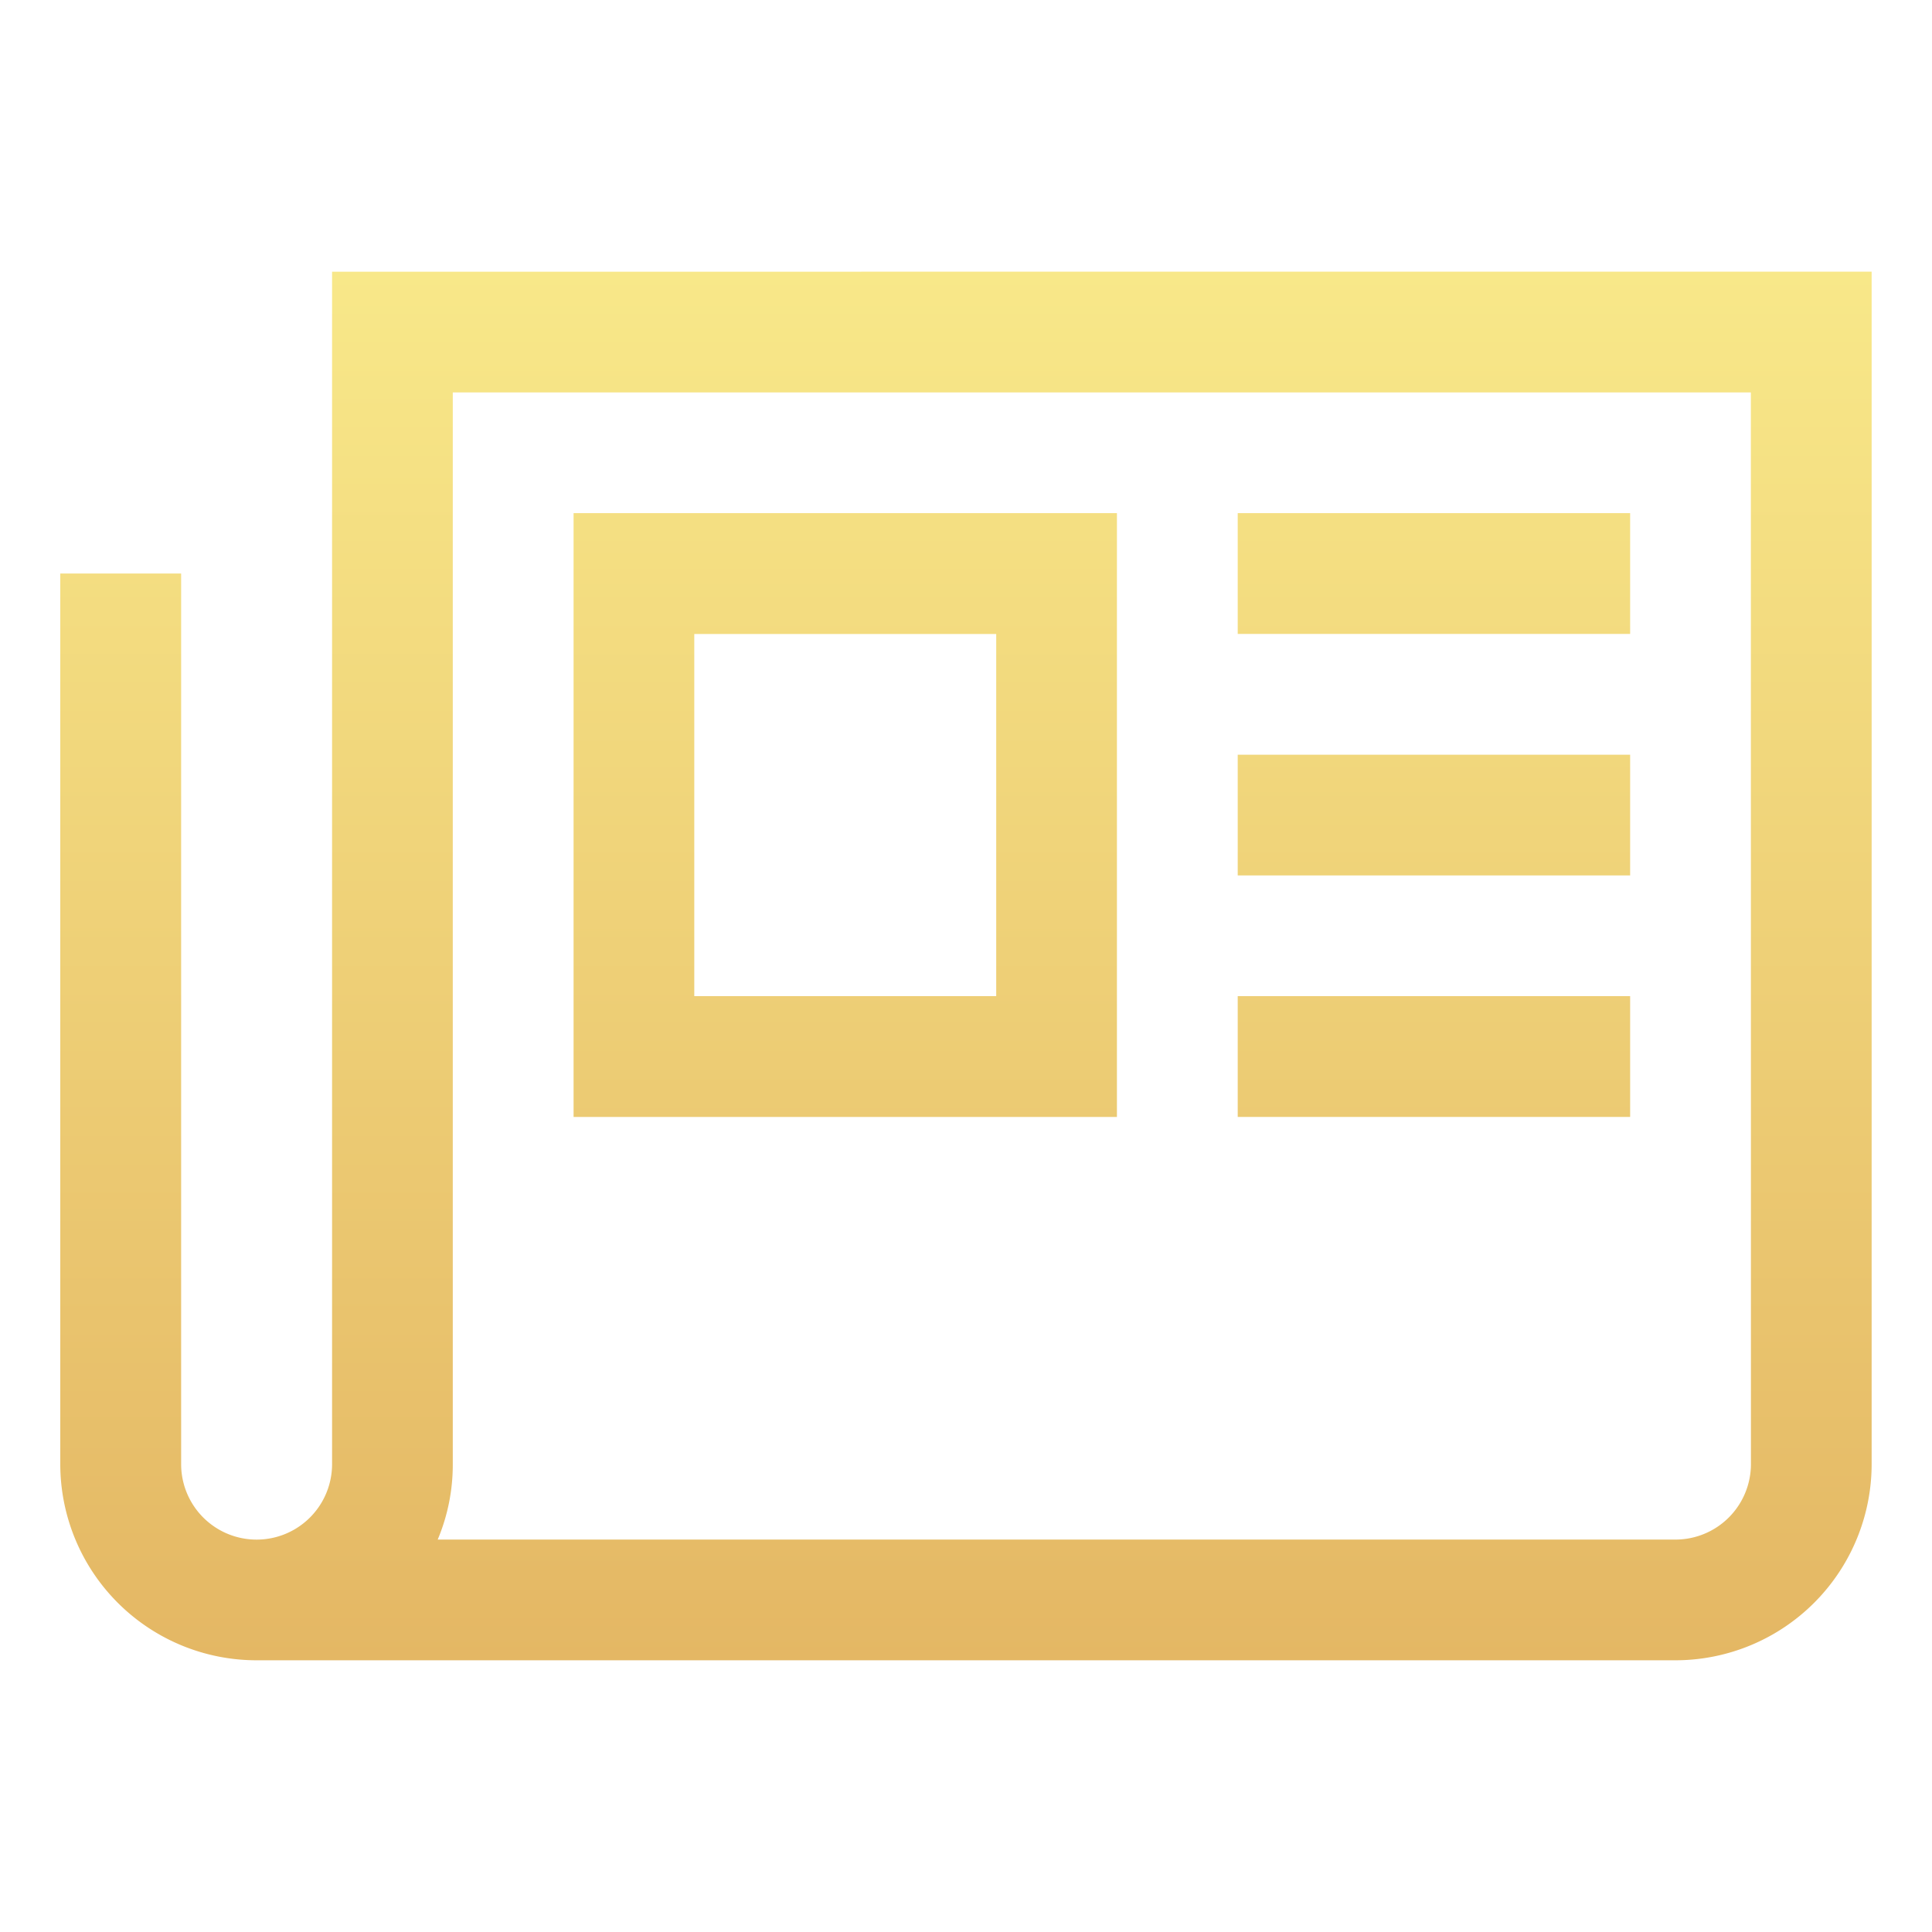 <svg xmlns="http://www.w3.org/2000/svg" width="25" height="25" fill="none"><path fill="url(#a)" d="M4.297 3.516v15.43a.976.976 0 1 1-1.953 0V7.421H.78v11.523a2.54 2.54 0 0 0 2.54 2.54h18.36a2.54 2.54 0 0 0 2.539-2.54V3.515zm18.36 15.43a.977.977 0 0 1-.977.976H5.664c.13-.31.196-.641.195-.977V5.078h16.797z"/><path fill="url(#b)" d="M14.453 6.64H7.422v7.813h7.031zm-1.562 6.25H8.984V8.204h3.907z"/><path fill="url(#c)" d="M16.016 6.64h5.078v1.563h-5.078z"/><path fill="url(#d)" d="M16.016 9.766h5.078v1.562h-5.078z"/><path fill="url(#e)" d="M16.016 12.89h5.078v1.563h-5.078z"/><defs><linearGradient id="a" x1="12.5" x2="12.5" y1="3.516" y2="21.484" gradientUnits="userSpaceOnUse"><stop stop-color="#F8E889"/><stop offset="1" stop-color="#E4B764"/></linearGradient><linearGradient id="b" x1="12.5" x2="12.5" y1="3.516" y2="21.484" gradientUnits="userSpaceOnUse"><stop stop-color="#F8E889"/><stop offset="1" stop-color="#E4B764"/></linearGradient><linearGradient id="c" x1="12.5" x2="12.5" y1="3.516" y2="21.484" gradientUnits="userSpaceOnUse"><stop stop-color="#F8E889"/><stop offset="1" stop-color="#E4B764"/></linearGradient><linearGradient id="d" x1="12.5" x2="12.5" y1="3.516" y2="21.484" gradientUnits="userSpaceOnUse"><stop stop-color="#F8E889"/><stop offset="1" stop-color="#E4B764"/></linearGradient><linearGradient id="e" x1="12.5" x2="12.5" y1="3.516" y2="21.484" gradientUnits="userSpaceOnUse"><stop stop-color="#F8E889"/><stop offset="1" stop-color="#E4B764"/></linearGradient></defs></svg>